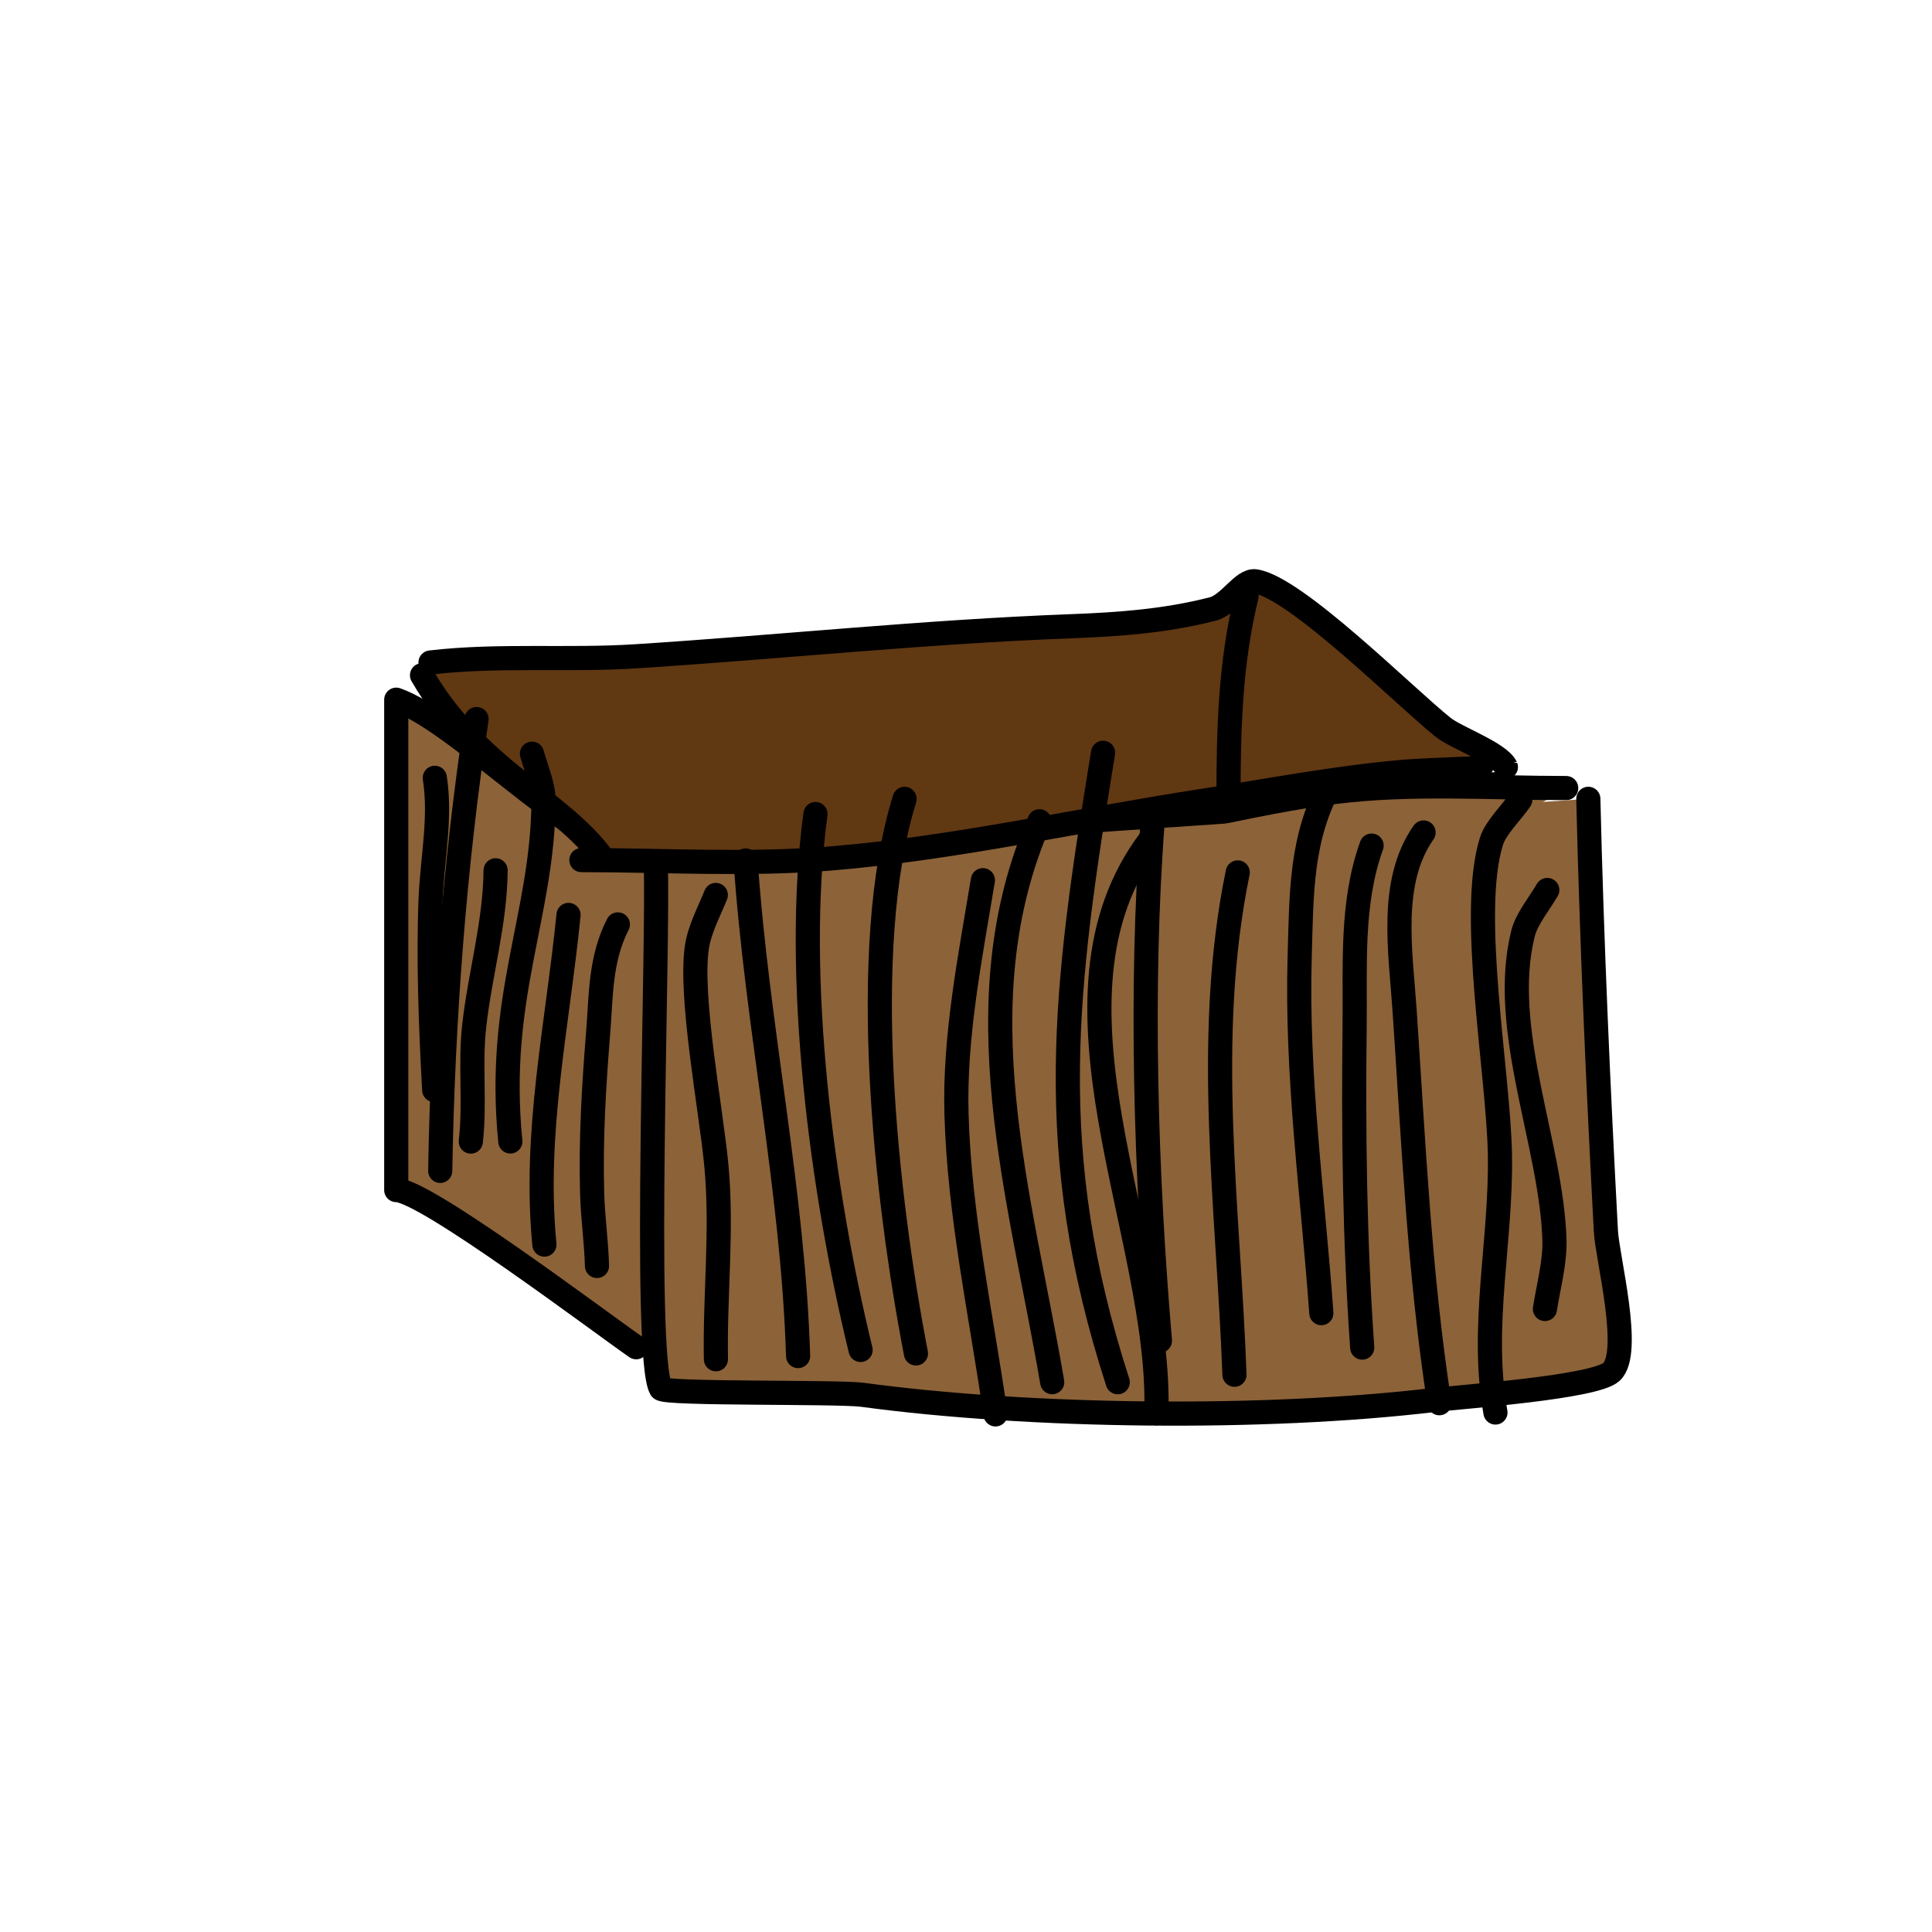 <?xml version="1.0" encoding="utf-8"?>
<svg x="0px" y="0px" width="800px" height="800px" viewBox="0 0 800 800" xmlns="http://www.w3.org/2000/svg" xmlns:xlink="http://www.w3.org/1999/xlink">
  <!--Generated by AMDN-->
  <g id="Layer 1">
    <path id="Path" style="fill:#8c6238;fill-opacity:1;fill-rule:nonzero;opacity:1;stroke:#000000;stroke-linecap:round;stroke-linejoin:round;stroke-miterlimit:10;stroke-opacity:1;stroke-width:10;" d="M648.53,326.319 C616.925,326.319,584.281,324.001,552.869,327.925 C517.458,332.348,483.206,342.706,447.636,346.395 C397.334,351.611,328.733,372.023,261.699,353.942 C233.696,346.389,189.222,298.653,164.076,289.728 C164.076,357.413,164.076,425.098,164.076,492.784 C176.044,492.793,248.276,547.371,263.435,557.865"/>
    <path id="Path" style="fill:#8c6238;fill-opacity:1;fill-rule:nonzero;opacity:1;stroke:#000000;stroke-linecap:round;stroke-linejoin:round;stroke-miterlimit:10;stroke-opacity:1;stroke-width:10;" d="M271.502,357.09 C272.882,387.453,266.101,562.265,273.681,575.001 C275.093,577.374,346.896,576.182,357.124,577.561 C426.929,586.977,523.582,588.027,593.616,579.727 C605.664,578.3,660.375,574.48,667.275,568.075 C675.874,560.093,665.561,520.902,664.97,509.815 C661.797,450.345,659.111,390.314,657.694,330.775"/>
    <path id="Path" style="fill:#603812;fill-opacity:1;fill-rule:nonzero;opacity:1;stroke:#000000;stroke-linecap:round;stroke-linejoin:round;stroke-miterlimit:10;stroke-opacity:1;stroke-width:10;" d="M178.268,274.319 C206.612,271.022,234.857,273.573,263.256,271.756 C323.367,267.91,383.239,261.563,443.493,259.311 C463.503,258.563,482.731,257.158,502.194,252.163 C509.046,250.404,514.624,239.936,519.812,240.708 C536.625,243.213,582.128,288.877,597.568,301.168 C603.07,305.548,620.773,311.772,623.557,317.613 C623.634,317.775,591.461,318.69,581.172,319.585 C552.773,322.056,525.778,327.34,497.72,331.652 C446.655,339.498,395.565,351.23,343.954,355.477 C309.894,358.279,274.91,356.145,240.737,356.145 C240.737,356.145,249.535,355.265,249.535,355.265 C232.033,331.258,197.256,318.474,174.748,279.598"/>
    <path id="Path" style="fill:none;opacity:1;stroke:#000000;stroke-linecap:round;stroke-linejoin:round;stroke-miterlimit:10;stroke-opacity:1;stroke-width:10;" d="M182.287,484.839 C183.337,422.888,188.089,359.038,197.341,297.748"/>
    <path id="Path" style="fill:none;opacity:1;stroke:#000000;stroke-linecap:round;stroke-linejoin:round;stroke-miterlimit:10;stroke-opacity:1;stroke-width:10;" d="M211.319,472.653 C205.343,412.897,224.794,379.162,225.06,331.472 C225.094,325.229,221.896,318.092,220.279,312.084"/>
    <path id="Path" style="fill:none;opacity:1;stroke:#000000;stroke-linecap:round;stroke-linejoin:round;stroke-miterlimit:10;stroke-opacity:1;stroke-width:10;" d="M235.423,378.851 C230.83,424.648,220.909,469.152,225.428,515.364"/>
    <path id="Path" style="fill:none;opacity:1;stroke:#000000;stroke-linecap:round;stroke-linejoin:round;stroke-miterlimit:10;stroke-opacity:1;stroke-width:10;" d="M247.199,524.21 C246.937,514.228,245.494,504.348,245.201,494.383 C244.549,472.236,245.889,449.944,247.664,427.879 C248.937,412.048,248.455,397.224,255.841,382.777"/>
    <path id="Path" style="fill:none;opacity:1;stroke:#000000;stroke-linecap:round;stroke-linejoin:round;stroke-miterlimit:10;stroke-opacity:1;stroke-width:10;" d="M205.22,360.377 C205.033,382.273,198.77,403.21,196.346,424.902 C194.571,440.794,196.767,456.781,194.951,472.701"/>
    <path id="Path" style="fill:none;opacity:1;stroke:#000000;stroke-linecap:round;stroke-linejoin:round;stroke-miterlimit:10;stroke-opacity:1;stroke-width:10;" d="M180.046,322.074 C182.656,339.003,178.985,355.376,178.306,372.443 C177.301,397.705,178.405,426.048,179.798,451.362"/>
    <path id="Path" style="fill:none;opacity:1;stroke:#000000;stroke-linecap:round;stroke-linejoin:round;stroke-miterlimit:10;stroke-opacity:1;stroke-width:10;" d="M296.445,562.83 C295.969,535.891,299.165,509.508,296.623,482.482 C294.476,459.653,285.396,412.28,288.614,391.917 C289.772,384.588,293.647,377.43,296.401,370.589"/>
    <path id="Path" style="fill:none;opacity:1;stroke:#000000;stroke-linecap:round;stroke-linejoin:round;stroke-miterlimit:10;stroke-opacity:1;stroke-width:10;" d="M330.478,561.512 C328.351,492.753,313.419,424.999,308.737,356.32"/>
    <path id="Path" style="fill:none;opacity:1;stroke:#000000;stroke-linecap:round;stroke-linejoin:round;stroke-miterlimit:10;stroke-opacity:1;stroke-width:10;" d="M356.355,558.981 C340.293,493.171,328.589,404.111,337.668,337.08"/>
    <path id="Path" style="fill:none;opacity:1;stroke:#000000;stroke-linecap:round;stroke-linejoin:round;stroke-miterlimit:10;stroke-opacity:1;stroke-width:10;" d="M379.27,560.424 C366.937,496.385,355.259,393.168,374.565,330.792"/>
    <path id="Path" style="fill:none;opacity:1;stroke:#000000;stroke-linecap:round;stroke-linejoin:round;stroke-miterlimit:10;stroke-opacity:1;stroke-width:10;" d="M412.217,585.671 C406.279,544.25,397.266,503.392,396.065,461.356 C395.145,429.165,401.776,396.065,406.996,364.462"/>
    <path id="Path" style="fill:none;opacity:1;stroke:#000000;stroke-linecap:round;stroke-linejoin:round;stroke-miterlimit:10;stroke-opacity:1;stroke-width:10;" d="M435.696,572.322 C422.588,495.403,397.562,415.452,430.4,340.069"/>
    <path id="Path" style="fill:none;opacity:1;stroke:#000000;stroke-linecap:round;stroke-linejoin:round;stroke-miterlimit:10;stroke-opacity:1;stroke-width:10;" d="M462.828,572.349 C431.699,476.113,440.913,408.766,456.764,311.701"/>
    <path id="Path" style="fill:none;opacity:1;stroke:#000000;stroke-linecap:round;stroke-linejoin:round;stroke-miterlimit:10;stroke-opacity:1;stroke-width:10;" d="M478.82,585.186 C481.197,511.394,426.327,413.577,476.354,347.632"/>
    <path id="Path" style="fill:none;opacity:1;stroke:#000000;stroke-linecap:round;stroke-linejoin:round;stroke-miterlimit:10;stroke-opacity:1;stroke-width:10;" d="M511.17,569.258 C508.652,500.07,498.385,429.866,512.522,361.249"/>
    <path id="Path" style="fill:none;opacity:1;stroke:#000000;stroke-linecap:round;stroke-linejoin:round;stroke-miterlimit:10;stroke-opacity:1;stroke-width:10;" d="M547.141,543.745 C543.576,494.087,536.721,445.763,538.18,395.759 C538.912,370.67,538.526,346.781,551.032,324.478"/>
    <path id="Path" style="fill:none;opacity:1;stroke:#000000;stroke-linecap:round;stroke-linejoin:round;stroke-miterlimit:10;stroke-opacity:1;stroke-width:10;" d="M564.068,558.007 C560.935,513.531,560.4,469.456,560.92,424.857 C561.213,399.75,559.363,373.932,567.945,350.142"/>
    <path id="Path" style="fill:none;opacity:1;stroke:#000000;stroke-linecap:round;stroke-linejoin:round;stroke-miterlimit:10;stroke-opacity:1;stroke-width:10;" d="M596.016,581.041 C587.7,527.231,585.273,472.397,581.593,418.106 C579.958,393.989,575.105,365.146,589.474,344.712"/>
    <path id="Path" style="fill:none;opacity:1;stroke:#000000;stroke-linecap:round;stroke-linejoin:round;stroke-miterlimit:10;stroke-opacity:1;stroke-width:10;" d="M619.235,584.892 C612.898,549.094,621.735,514.023,621.081,477.895 C620.469,444.107,608.179,378.154,617.593,348.291 C619.369,342.655,626.141,336.156,629.517,331.149"/>
    <path id="Path" style="fill:none;opacity:1;stroke:#000000;stroke-linecap:round;stroke-linejoin:round;stroke-miterlimit:10;stroke-opacity:1;stroke-width:10;" d="M639.721,542.03 C641.155,532.787,643.941,522.772,643.66,513.406 C642.471,473.805,620.734,426.101,630.667,386.471 C632.184,380.417,637.59,373.946,640.698,368.523"/>
    <path id="Path" style="fill:none;opacity:1;stroke:#000000;stroke-linecap:round;stroke-linejoin:round;stroke-miterlimit:10;stroke-opacity:1;stroke-width:10;" d="M480.299,555.154 C474.464,486.866,472.027,408.824,477.273,340.562"/>
    <path id="Path" style="fill:none;opacity:1;stroke:#000000;stroke-linecap:round;stroke-linejoin:round;stroke-miterlimit:10;stroke-opacity:1;stroke-width:10;" d="M516.147,246.941 C509.355,274.784,508.697,302.304,508.698,330.831"/>
  </g>
</svg>
